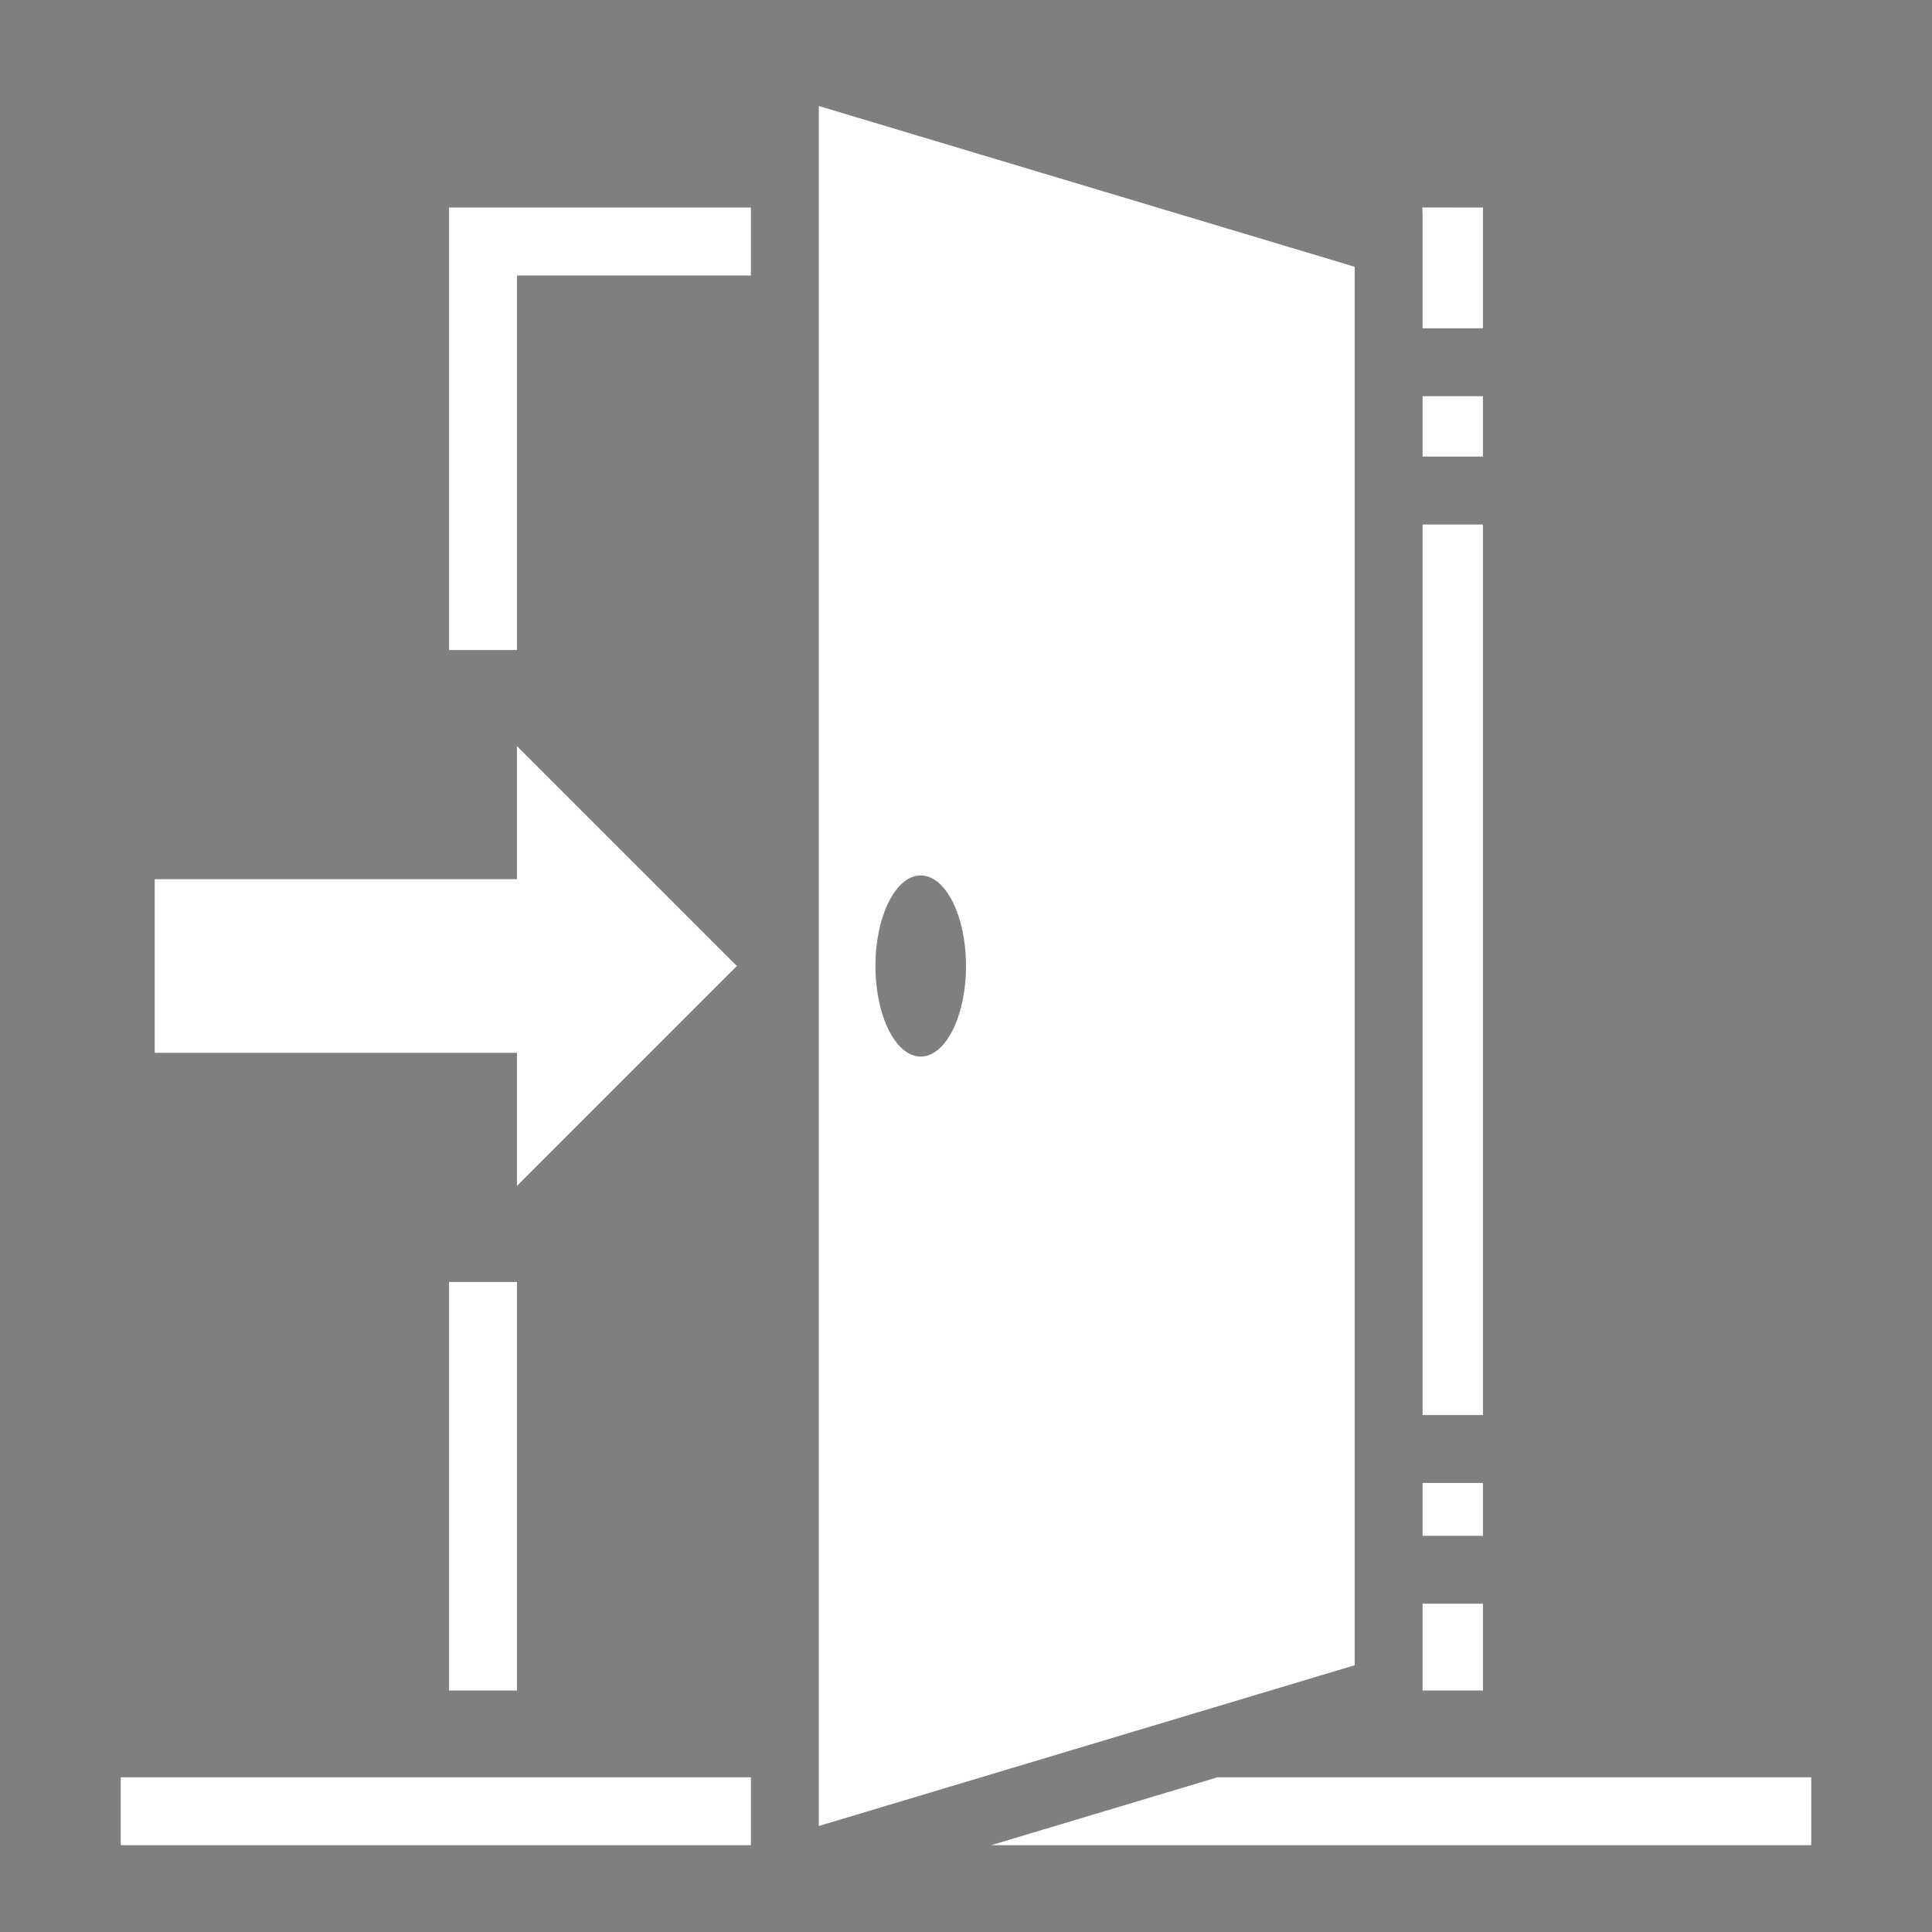 <svg xmlns="http://www.w3.org/2000/svg" viewBox="0 0 512 512" style="height: 512px; width: 512px;"><rect x="0" y="0" width="512" height="512" fill="#808080" stroke="none"/><path d="M0 0h512v512H0z" fill="#000000" fill-opacity="0.01"></path><g class="" transform="translate(0,0)" style=""><path d="M217 28.098v455.804l142-42.597V70.697zm159.938 26.88l.062 2.327V87h16V55zM119 55v117.27h18V73h62V55zm258 50v16h16v-16zm0 34v236h16V139zm-240 58.727V233H41v46h96v35.273L195.273 256zM244 232c6.627 0 12 10.745 12 24s-5.373 24-12 24-12-10.745-12-24 5.373-24 12-24zM137 339.73h-18V448h18zM377 393v14h16v-14zm0 32v23h16v-23zM32 471v18h167v-18zm290.652 0l-60 18H480v-18z" fill="#fff" fill-opacity="1"></path></g></svg>